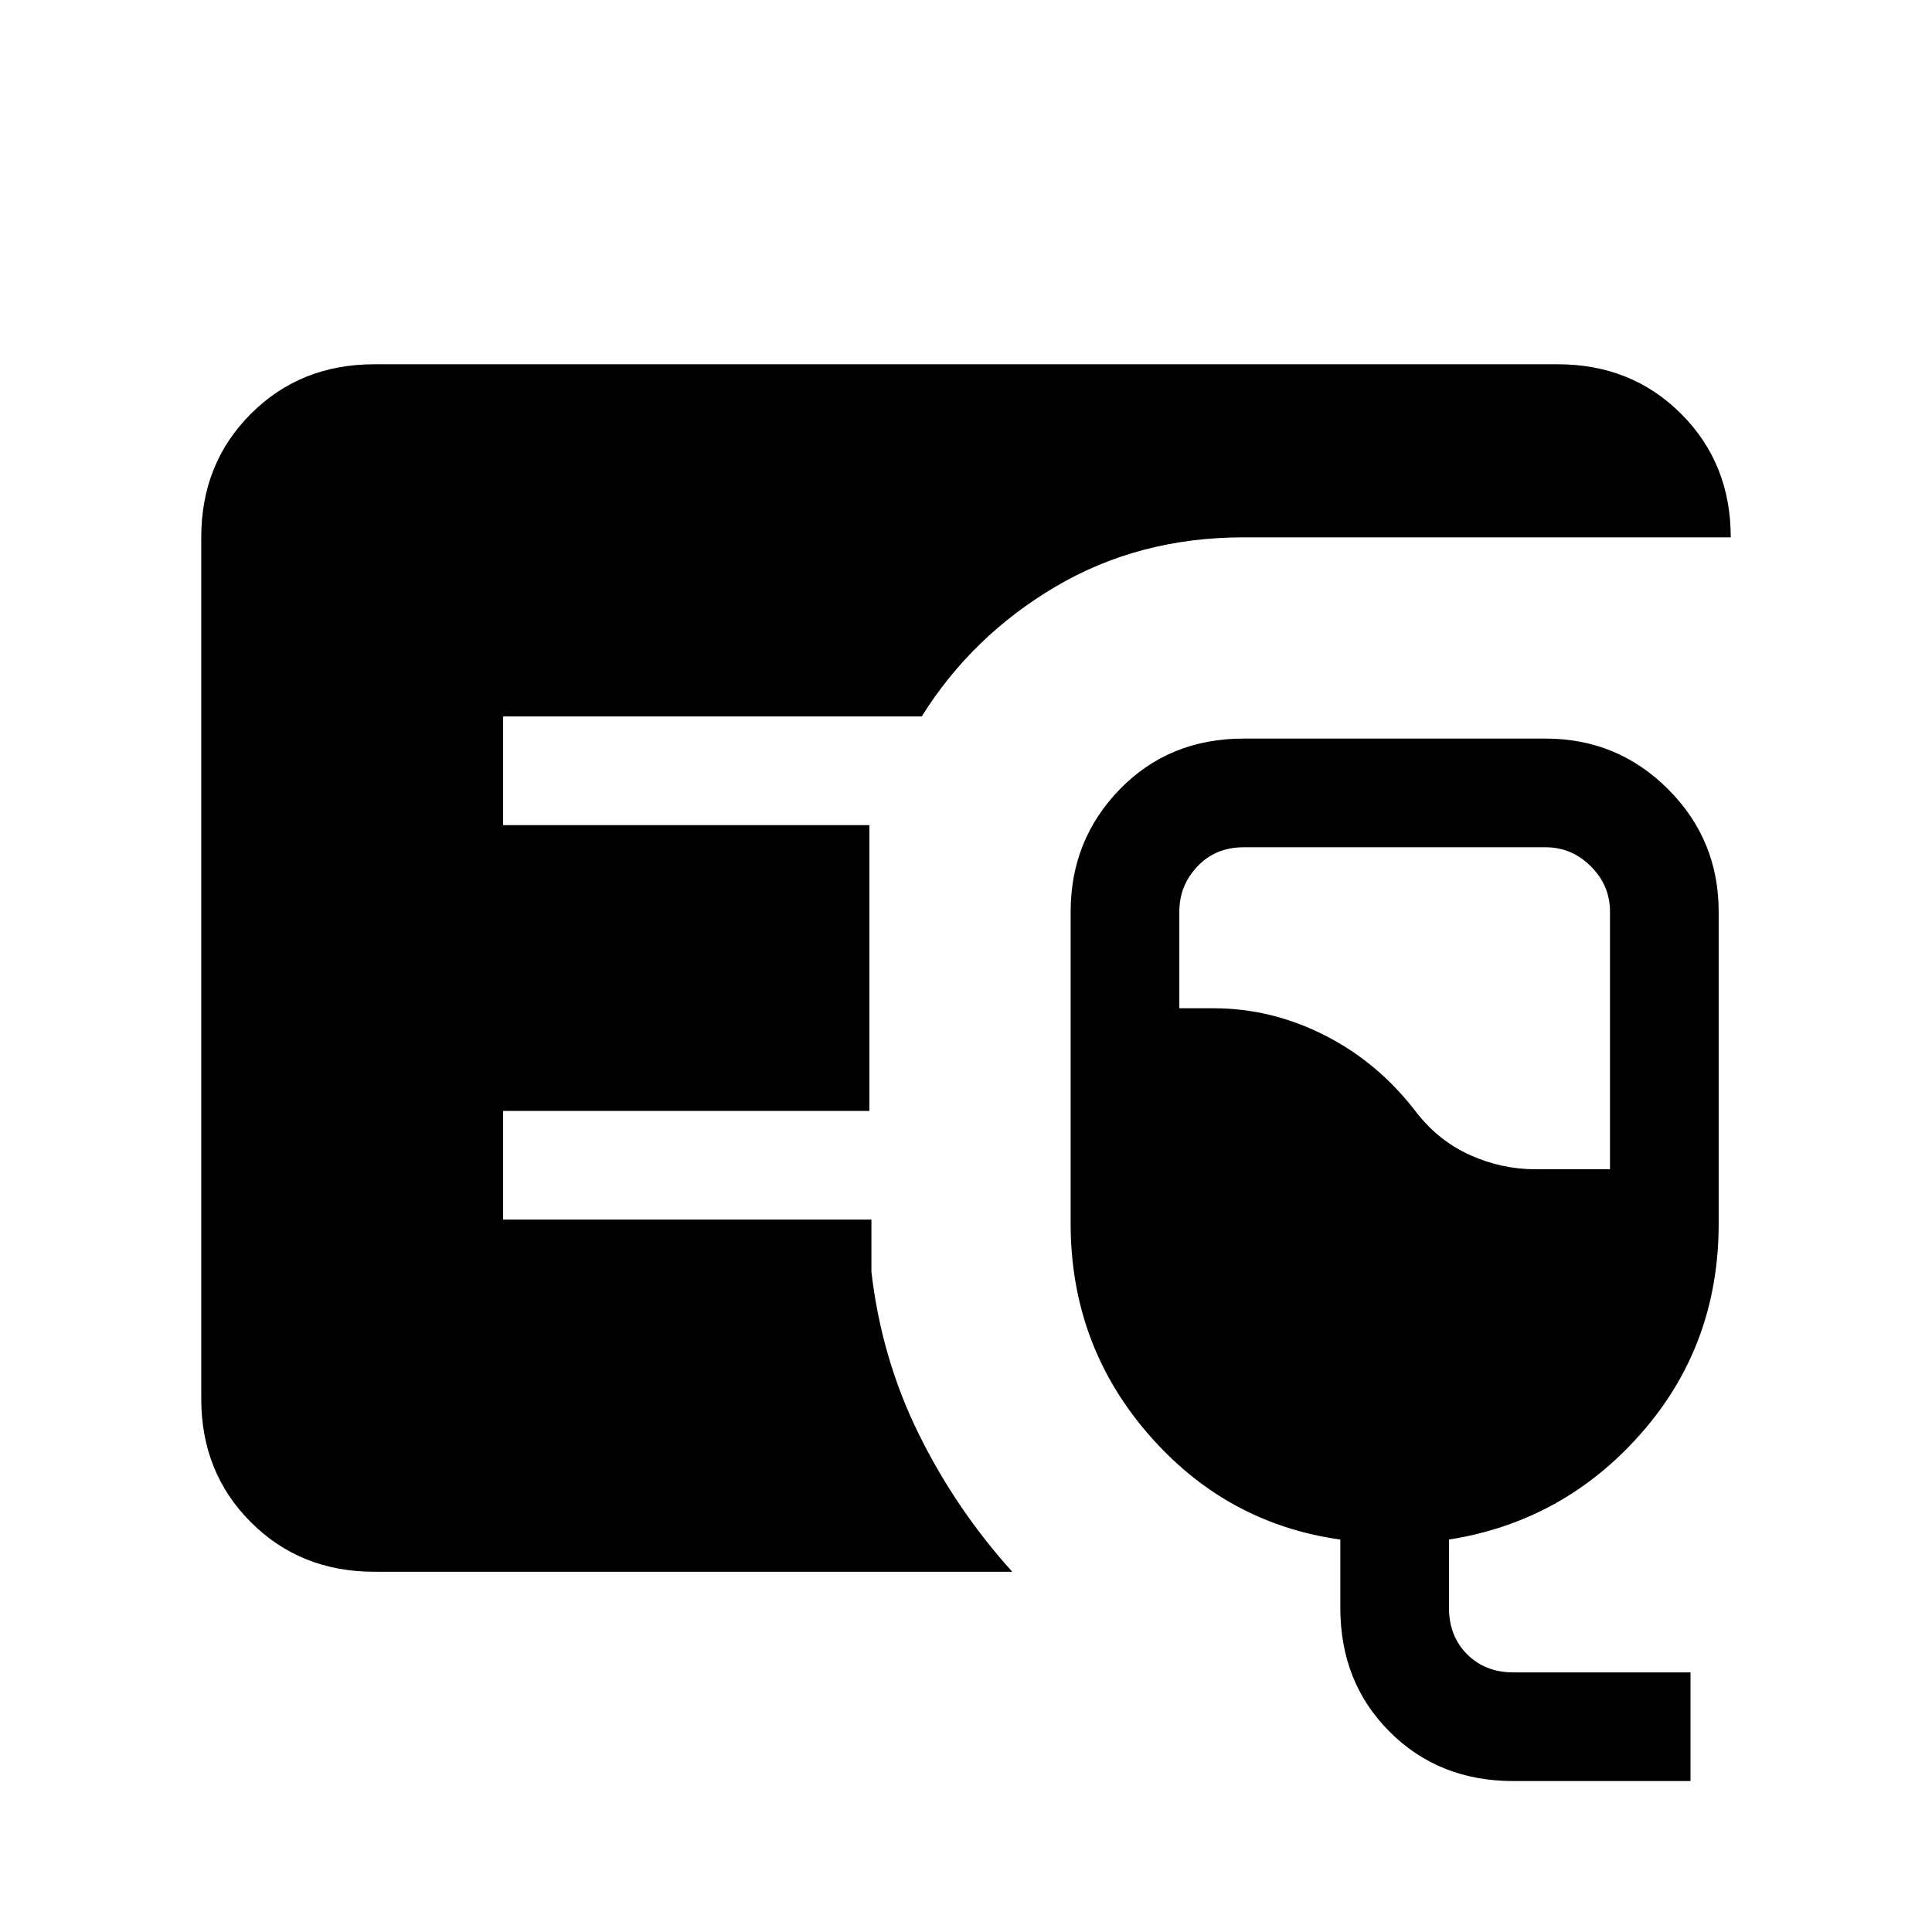 <svg xmlns="http://www.w3.org/2000/svg" height="24" viewBox="0 -960 960 960" width="24"><path d="M186-179q-36.73 0-61.36-24.64Q100-228.27 100-265v-428q0-36.72 24.64-61.36Q149.27-779 186-779h588q36.72 0 61.36 24.64T860-693H618q-52 0-93.5 24.5T458-604H250v54h182v142H250v54h183v26q5 43 23.5 80.5T503-179H186ZM752-75q-37 0-61.5-24.5T666-161v-34q-57-8-95.5-52.5T532-352v-155q0-35.72 24.47-60.86Q580.95-593 618-593h150q35.72 0 60.86 25.14T854-507v155q0 60.41-38.5 104.2Q777-204 720-195v34q0 14 9 23t23 9h88v54h-88Zm11-304h37v-128q0-13-9.5-22.5T768-539H618q-14 0-23 9.5t-9 22.5v48h17q28.95 0 55.58 13.61Q685.21-431.79 704-407q11 14 26.58 21 15.57 7 32.42 7Z"/></svg>